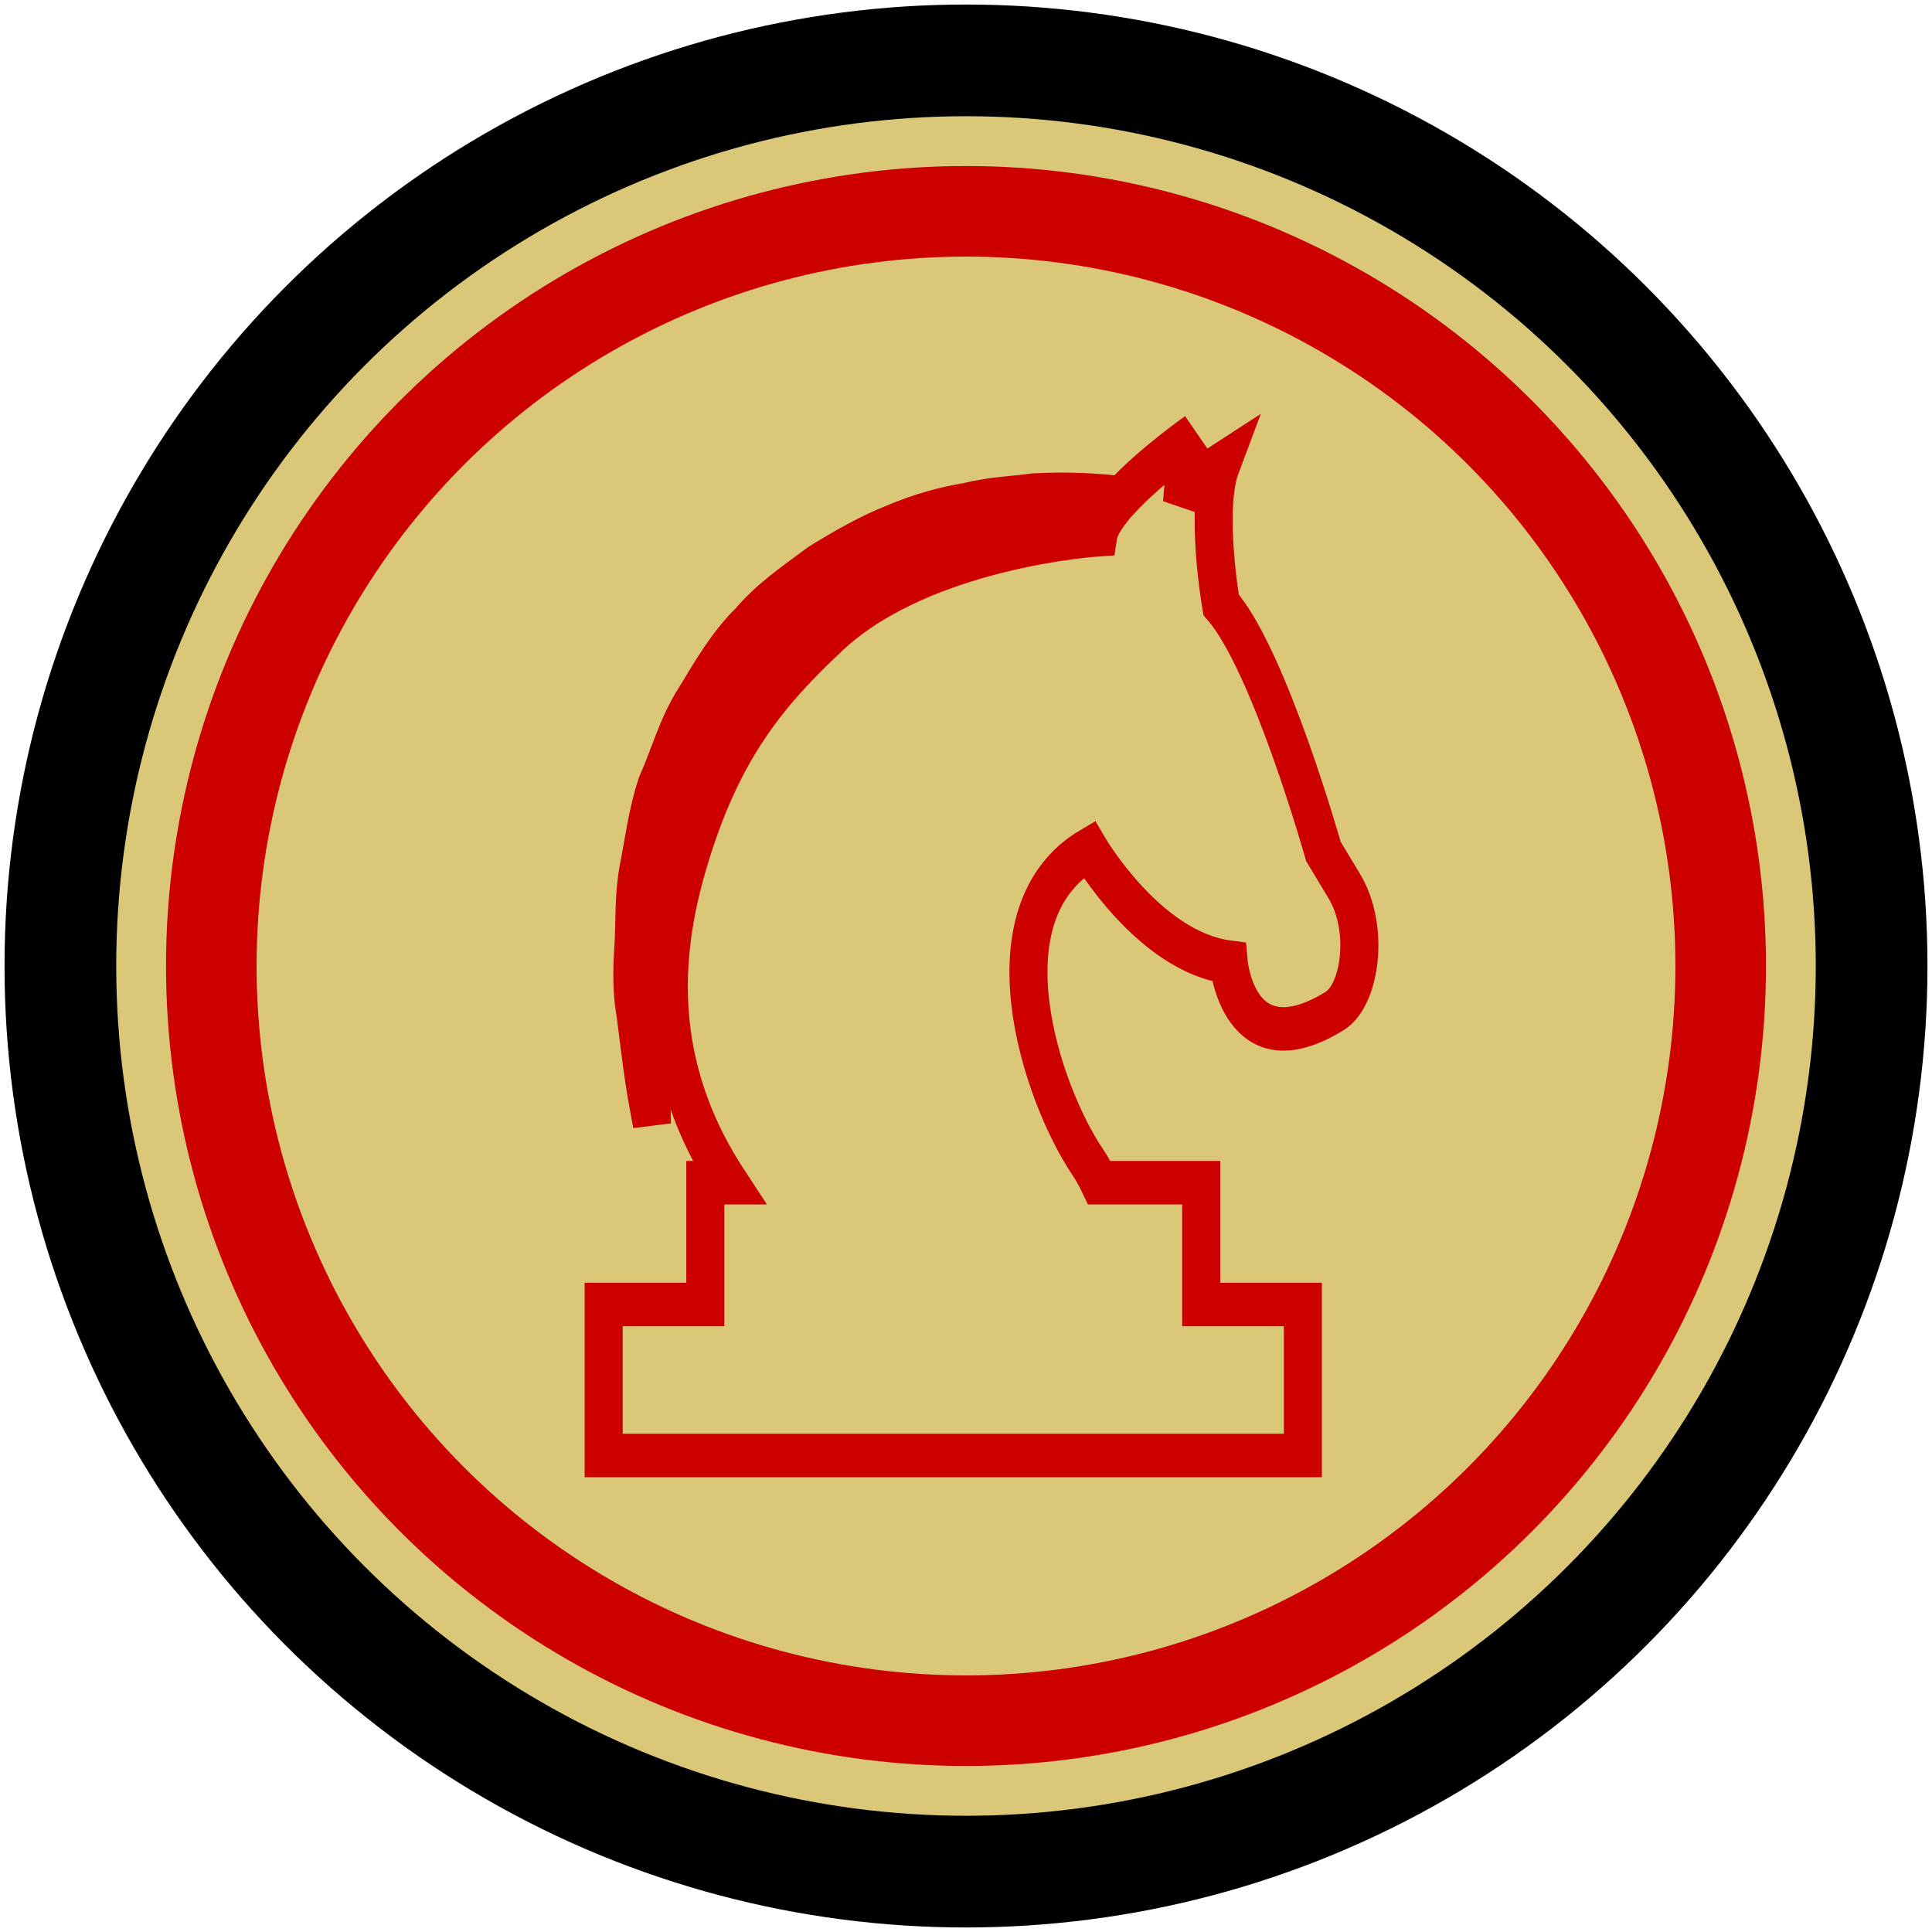 <?xml version="1.0" encoding="utf-8"?>
<svg width="100"
     height="100"
     viewBox="-64 -64 64 64"
     xmlns="http://www.w3.org/2000/svg">
  <title></title>
  <g transform="translate(-32, -32)">
    <circle r="30" stroke-width="3.7" stroke="#000" fill="#DAC777"/>
	  <circle r="25" stroke-width="3" stroke="#c00" fill="none"/>
    <path transform="scale(0.14,0.16) translate(-102,-110)" fill="none" stroke="#c00" stroke-width="9"
      d="M189.229,119.315c-22.893,12.354-25.097-10.119-25.097-10.119c-18.938-2.199-33.018-23.345-33.018-23.345
		c-25.559,13.225-11.325,50.463-0.302,64.767c1.059,1.359,1.921,2.784,2.713,4.244h24.128v25.215h24.051v31.269H16.269v-31.269
		h24.048v-25.215h5.58c-20.227-27.023-14.732-52.422-8.588-69.333c7.578-20.851,17.83-32.285,32.781-44.449
		c22.195-18.099,63.218-20.38,63.218-20.38c0.272-1.537,1.413-3.322,3.032-5.175c-4.917,0.163-10.905,0.564-17.738,1.439
		c-4.687,0.886-9.862,1.407-15.119,2.967c-5.358,1.144-10.805,3.002-16.373,5.157c-5.574,2.057-11.035,5-16.441,8.086
		c-5.125,3.546-10.571,6.877-14.877,11.562c-4.95,4.043-8.55,9.276-12.256,14.301c-3.854,4.915-5.754,10.914-8.63,16.113
		c-2.154,5.521-3.36,11.209-4.977,16.408c-1.457,5.249-1.434,10.521-2.161,15.214c-0.618,4.74-1.102,9.091-0.756,12.992
		c0.121,3.877,0.225,7.258,0.304,10.036c0.157,5.58,0.254,8.76,0.254,8.76l-0.757,0.083c0,0-0.674-3.121-1.551-8.736
		c-0.411-2.837-0.908-6.254-1.487-10.179c-0.83-3.948-0.866-8.452-0.502-13.382c0.399-4.924,0.024-10.37,1.15-16.006
		c1.282-5.58,2.092-11.73,4.356-17.65c2.899-5.677,4.85-12.141,8.86-17.582c3.857-5.568,7.669-11.372,12.942-15.876
		c4.85-4.986,10.799-8.45,16.414-12.129c5.866-3.154,11.78-6.121,17.711-8.166c5.902-2.214,11.801-3.65,17.449-4.472
		c5.574-1.218,10.961-1.386,15.85-1.962c8.311-0.388,15.268,0,20.664,0.582C145.466,6.585,156.2,0,156.2,0
		c-2.205,2.185-3.085,14.092-3.085,14.092c2.198-3.96,9.244-7.936,9.244-7.936c-3.96,9.224,0,29.046,0,29.046
		c11.455,11.47,24.21,51.083,24.21,51.083l4.848,7.045C197.6,102.174,195.329,116.028,189.229,119.315z"/>
  </g>
</svg>